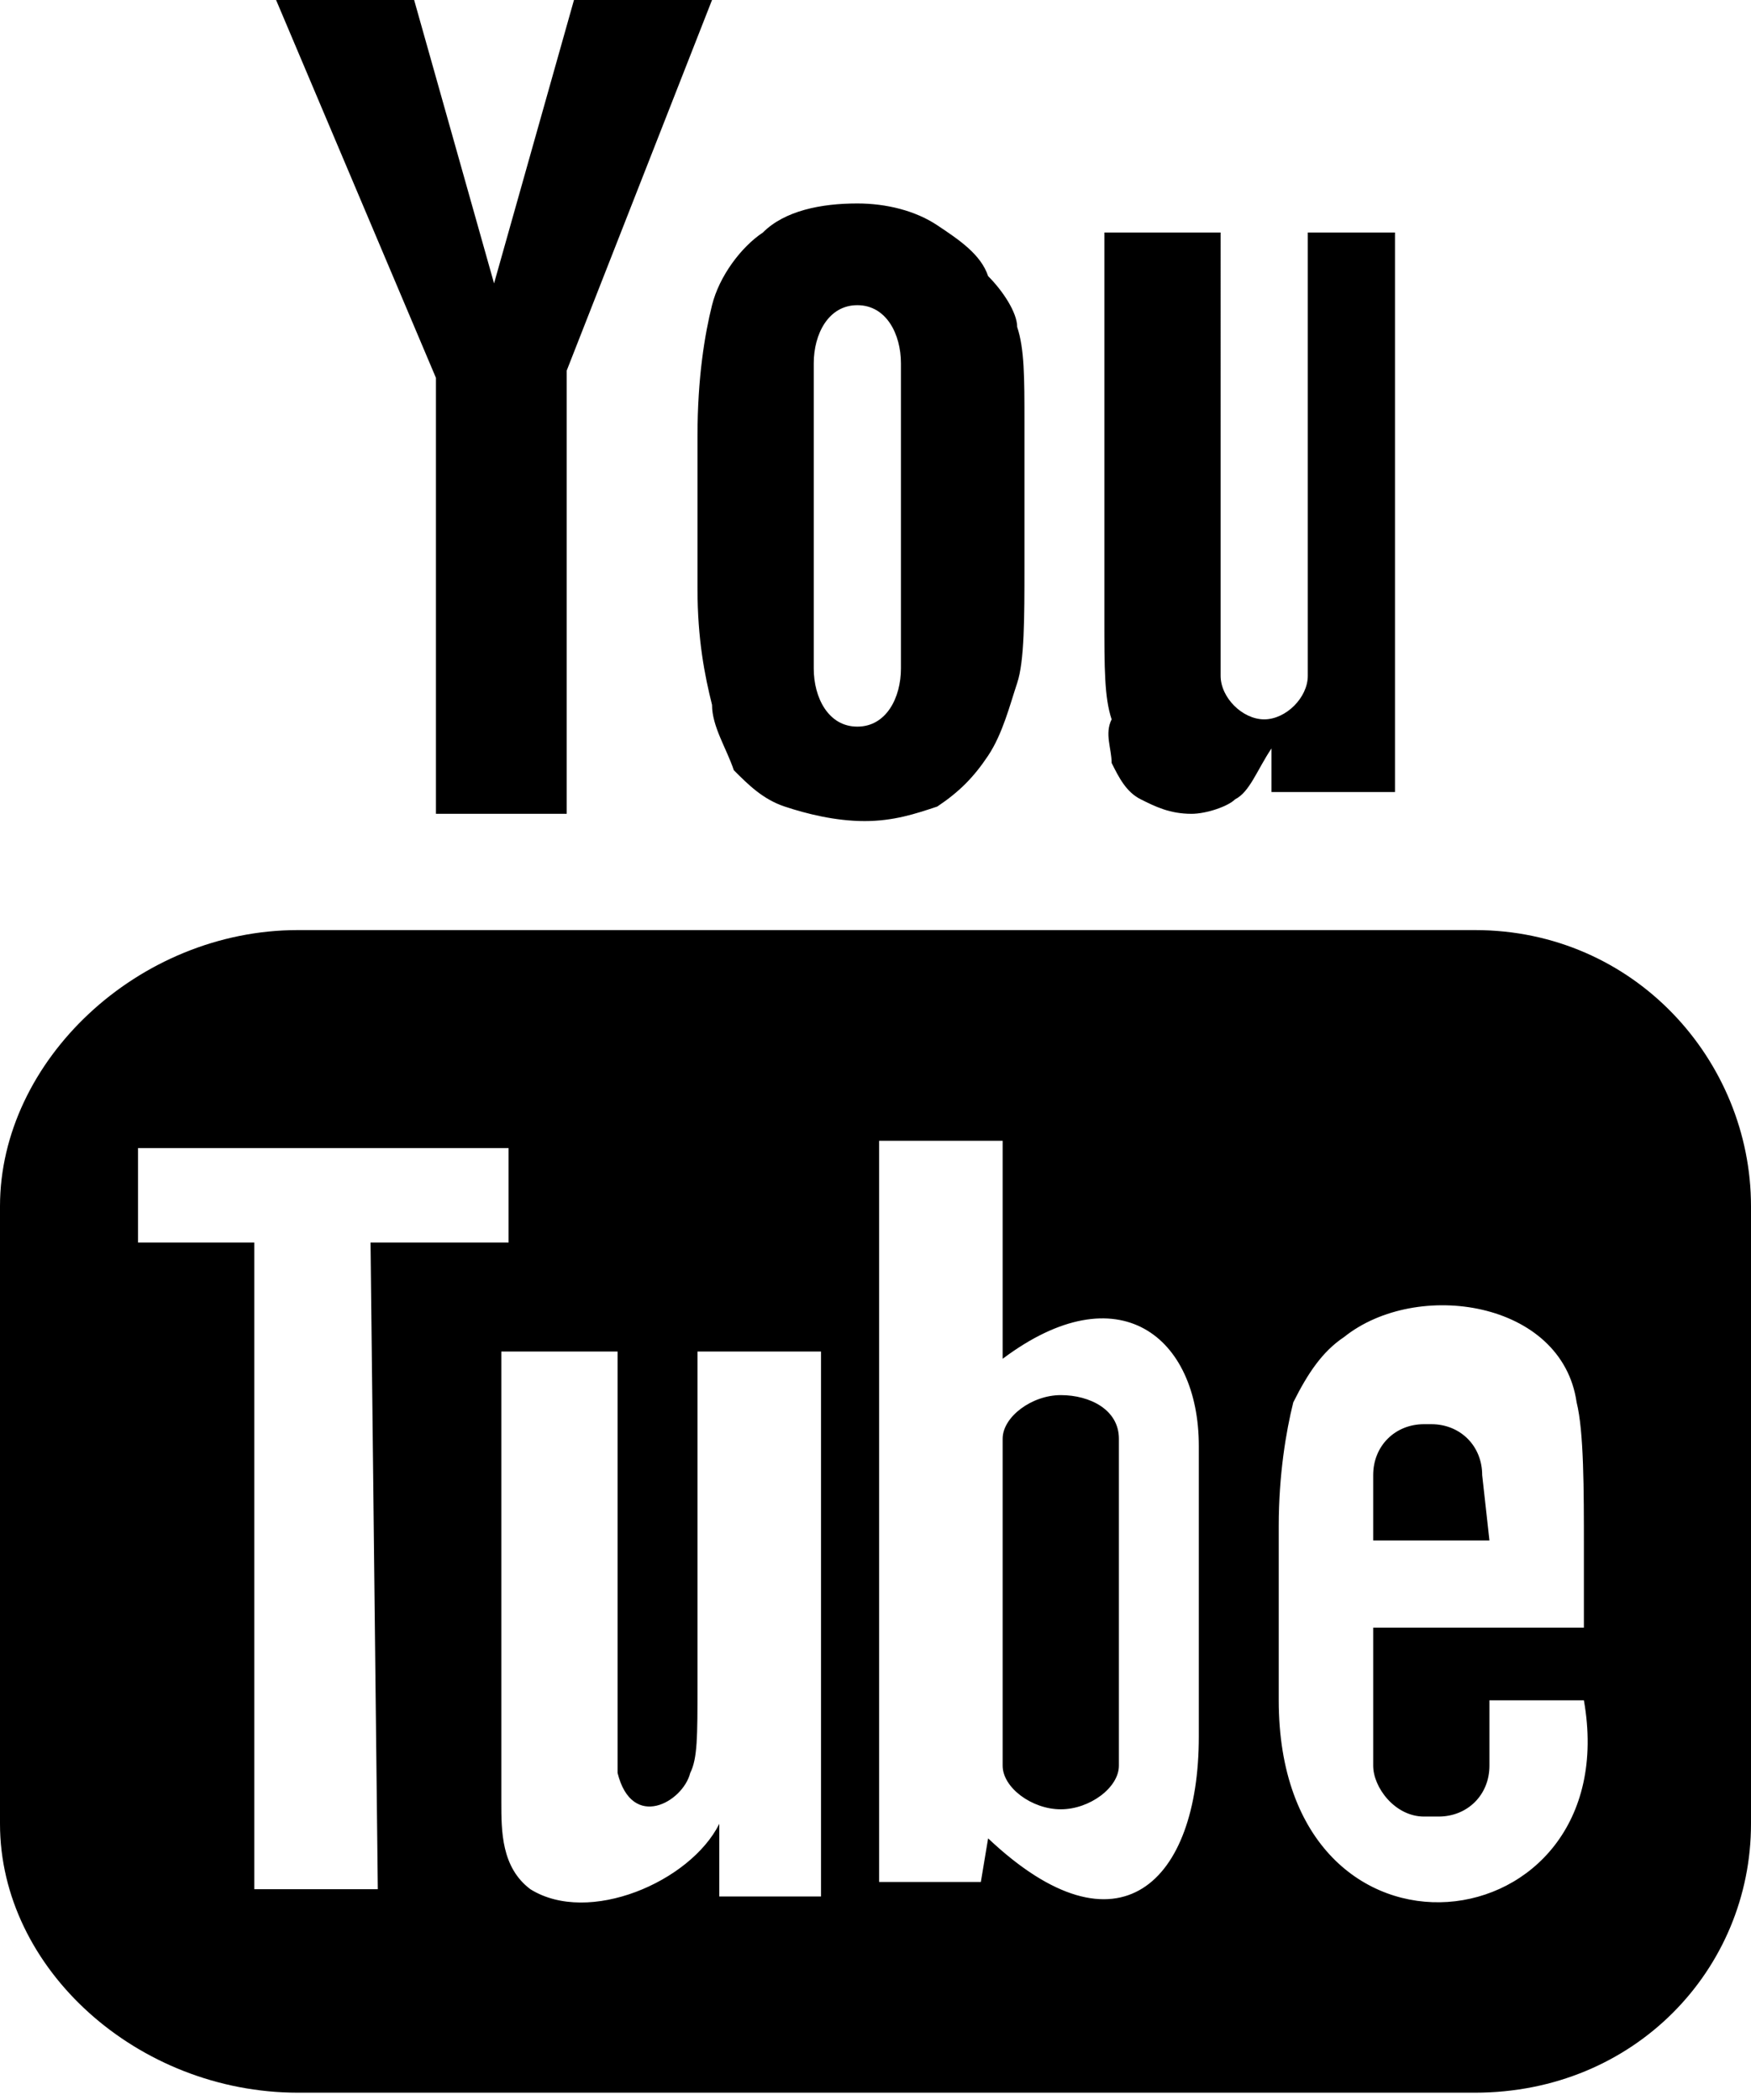 <svg version="1.1" id="sm" xmlns="http://www.w3.org/2000/svg" xmlns:xlink="http://www.w3.org/1999/xlink" x="0px" y="0px"
	 width="24.1px" height="28.9px" viewBox="0 0 24.1 28.9" style="enable-background:new 0 0 24.1 28.9;" xml:space="preserve">
<style type="text/css">

</style>
<path id="YouTube_2_" class="sm-st0" d="M20.5,21.2h-1.6l0-0.9c0-0.4,0.3-0.7,0.7-0.7h0.1c0.4,0,0.7,0.3,0.7,0.7L20.5,21.2z M14.6,19.2
	c-0.4,0-0.8,0.3-0.8,0.6v4.5c0,0.3,0.4,0.6,0.8,0.6c0.4,0,0.8-0.3,0.8-0.6v-4.5C15.4,19.4,15,19.2,14.6,19.2z M24.1,16.6v8.5
	c0,2-1.6,3.7-3.8,3.7H4.1c-2.2,0-4.1-1.7-4.1-3.7v-8.5c0-2,1.9-3.8,4.1-3.8h16.2C22.5,12.8,24.1,14.6,24.1,16.6z M5.2,26l-0.1-8.9
	l1.9,0v-1.3l-5.1,0v1.3l1.6,0V26H5.2z M11.2,18.6H9.6v4.6c0,0.7,0,1-0.1,1.2c-0.1,0.4-0.8,0.8-1,0c0-0.1,0-0.4,0-1.1l0-4.7H6.9
	l0,4.7c0,0.7,0,1.2,0,1.5c0,0.4,0,0.9,0.4,1.2c0.8,0.5,2.2-0.1,2.6-0.9l0,1l1.4,0V18.6z M16.5,23.9l0-4c0-1.5-1.1-2.4-2.7-1.2l0-3
	l-1.7,0l0,10.2l1.4,0l0.1-0.6C15.4,27,16.5,25.9,16.5,23.9z M21.8,23.4l-1.3,0c0,0,0,0.1,0,0.2v0.7c0,0.4-0.3,0.7-0.7,0.7h-0.2
	c-0.4,0-0.7-0.4-0.7-0.7v-0.1v-0.8v-1h2.9v-1.1c0-0.8,0-1.6-0.1-2c-0.2-1.4-2.2-1.7-3.2-0.9c-0.3,0.2-0.5,0.5-0.7,0.9
	c-0.1,0.4-0.2,1-0.2,1.7v2.4C17.6,27.4,22.4,26.8,21.8,23.4z M15.3,10.5c0.1,0.2,0.2,0.4,0.4,0.5c0.2,0.1,0.4,0.2,0.7,0.2
	c0.2,0,0.5-0.1,0.6-0.2c0.2-0.1,0.3-0.4,0.5-0.7l0,0.6h1.7V3.2H18v6.1c0,0.3-0.3,0.6-0.6,0.6c-0.3,0-0.6-0.3-0.6-0.6V3.2h-1.6v5.3
	c0,0.7,0,1.1,0.1,1.4C15.2,10.1,15.3,10.3,15.3,10.5z M9.6,6c0-0.8,0.1-1.4,0.2-1.8c0.1-0.4,0.4-0.8,0.7-1c0.3-0.3,0.8-0.4,1.3-0.4
	c0.4,0,0.8,0.1,1.1,0.3c0.3,0.2,0.6,0.4,0.7,0.7C13.8,4,14,4.3,14,4.5c0.1,0.3,0.1,0.7,0.1,1.3v2c0,0.7,0,1.3-0.1,1.6
	c-0.1,0.3-0.2,0.7-0.4,1c-0.2,0.3-0.4,0.5-0.7,0.7c-0.3,0.1-0.6,0.2-1,0.2c-0.4,0-0.8-0.1-1.1-0.2c-0.3-0.1-0.5-0.3-0.7-0.5
	C10,10.3,9.8,10,9.8,9.7C9.7,9.3,9.6,8.8,9.6,8.1V6z M11.2,9.2c0,0.4,0.2,0.8,0.6,0.8c0.4,0,0.6-0.4,0.6-0.8V5
	c0-0.4-0.2-0.8-0.6-0.8c-0.4,0-0.6,0.4-0.6,0.8V9.2z M6,11.2h1.8l0-6.1L9.8,0H7.9L6.8,3.9L5.7,0H3.8L6,5.2L6,11.2z"/>
</svg>

